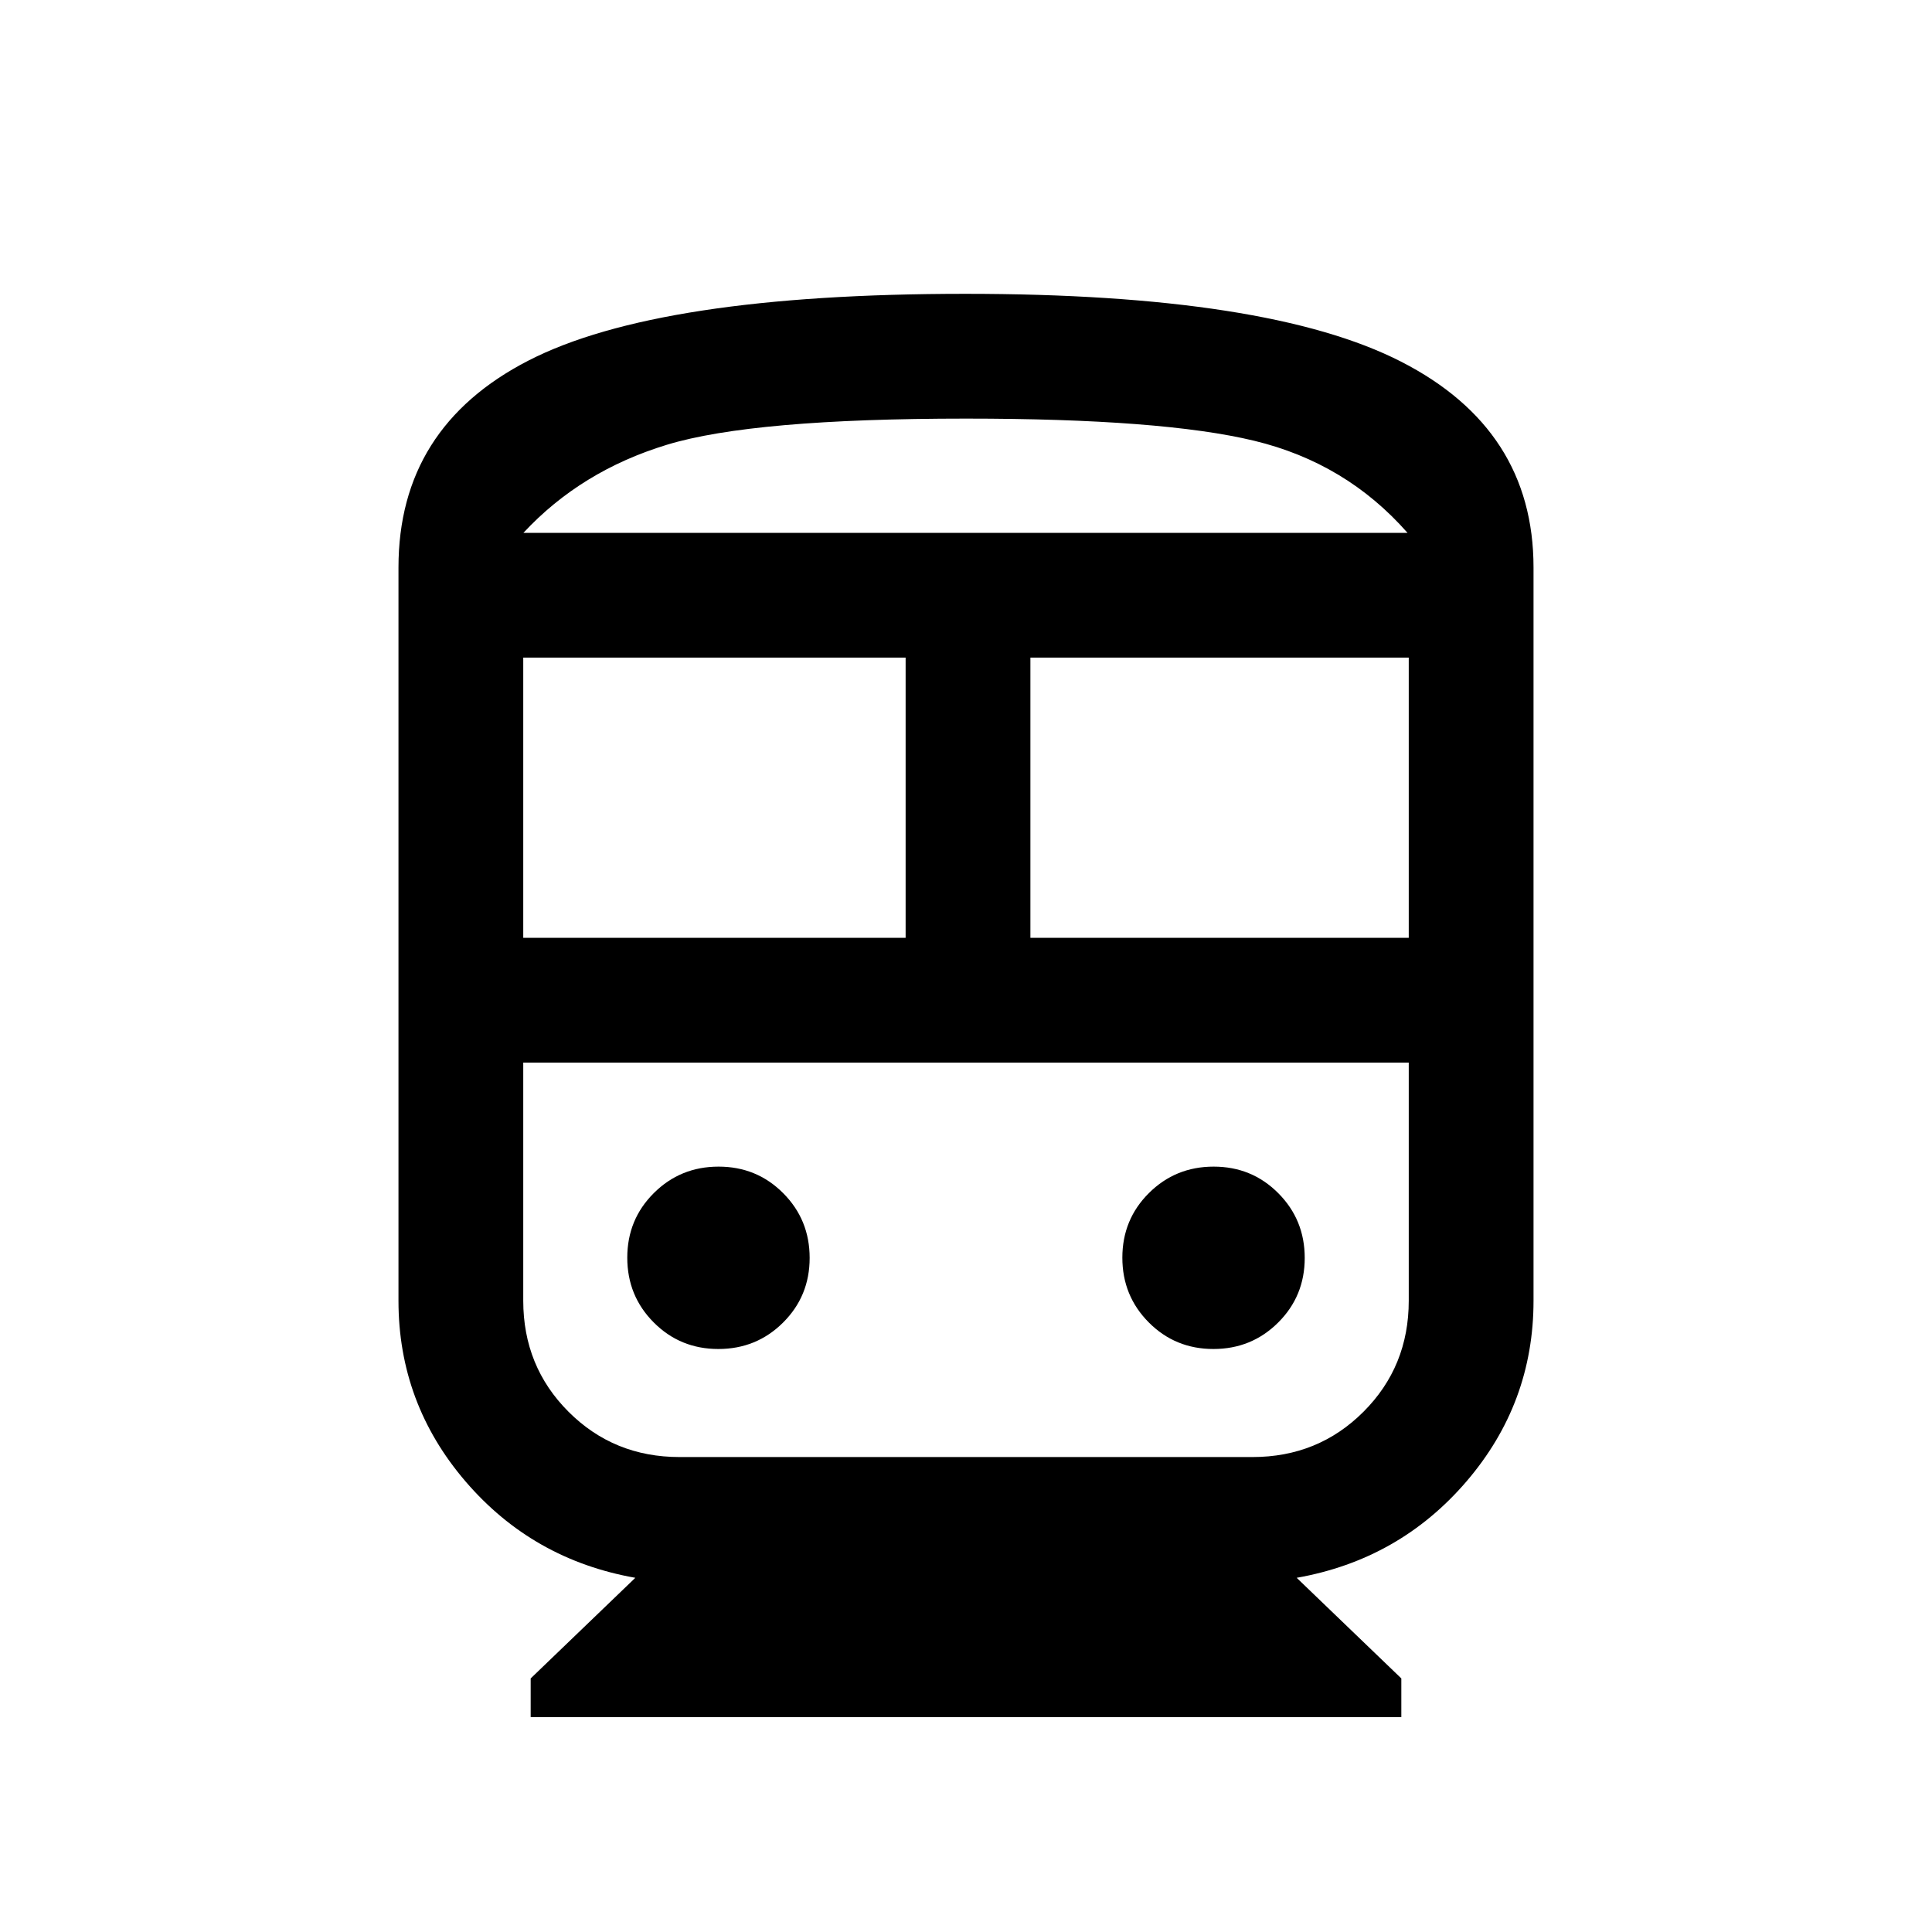 <svg xmlns="http://www.w3.org/2000/svg" height="20" viewBox="0 -960 960 960" width="20"><path d="M263.69-106.77V-126l52-50q-50.98-9-84.34-47.85Q198-262.71 198-313.69V-678q0-69.61 64.52-102.8Q327.04-814 479.66-814q150.57 0 216.45 33.66Q762-746.68 762-678v364.31q0 50.98-33.35 89.84Q695.29-185 644.31-176l52 50v19.23H263.69ZM260-494h190v-139.23H260V-494Zm380.31 62H260h440-59.69ZM512-494h188v-139.23H512V-494ZM356.94-289.69q18.98 0 32.17-13.14 13.2-13.13 13.2-32.11 0-18.98-13.14-32.17-13.13-13.2-32.11-13.2-18.98 0-32.17 13.14-13.2 13.13-13.2 32.11 0 18.98 13.14 32.17 13.13 13.2 32.11 13.2Zm246 0q18.98 0 32.17-13.14 13.2-13.13 13.2-32.11 0-18.98-13.14-32.17-13.13-13.2-32.11-13.2-18.98 0-32.17 13.14-13.2 13.13-13.2 32.11 0 18.98 13.14 32.17 13.13 13.2 32.11 13.2ZM337.69-236h284.62q32.69 0 55.19-22.5t22.5-55.19V-432H260v118.31q0 32.69 22.5 55.19t55.19 22.5ZM480-752q-105.92 0-148.62 13-42.69 13-71.3 43.77h439.31Q668.85-730 623.15-741 577.46-752 480-752Zm.45 56.77h218.94-439.31 220.37Z"/></svg>